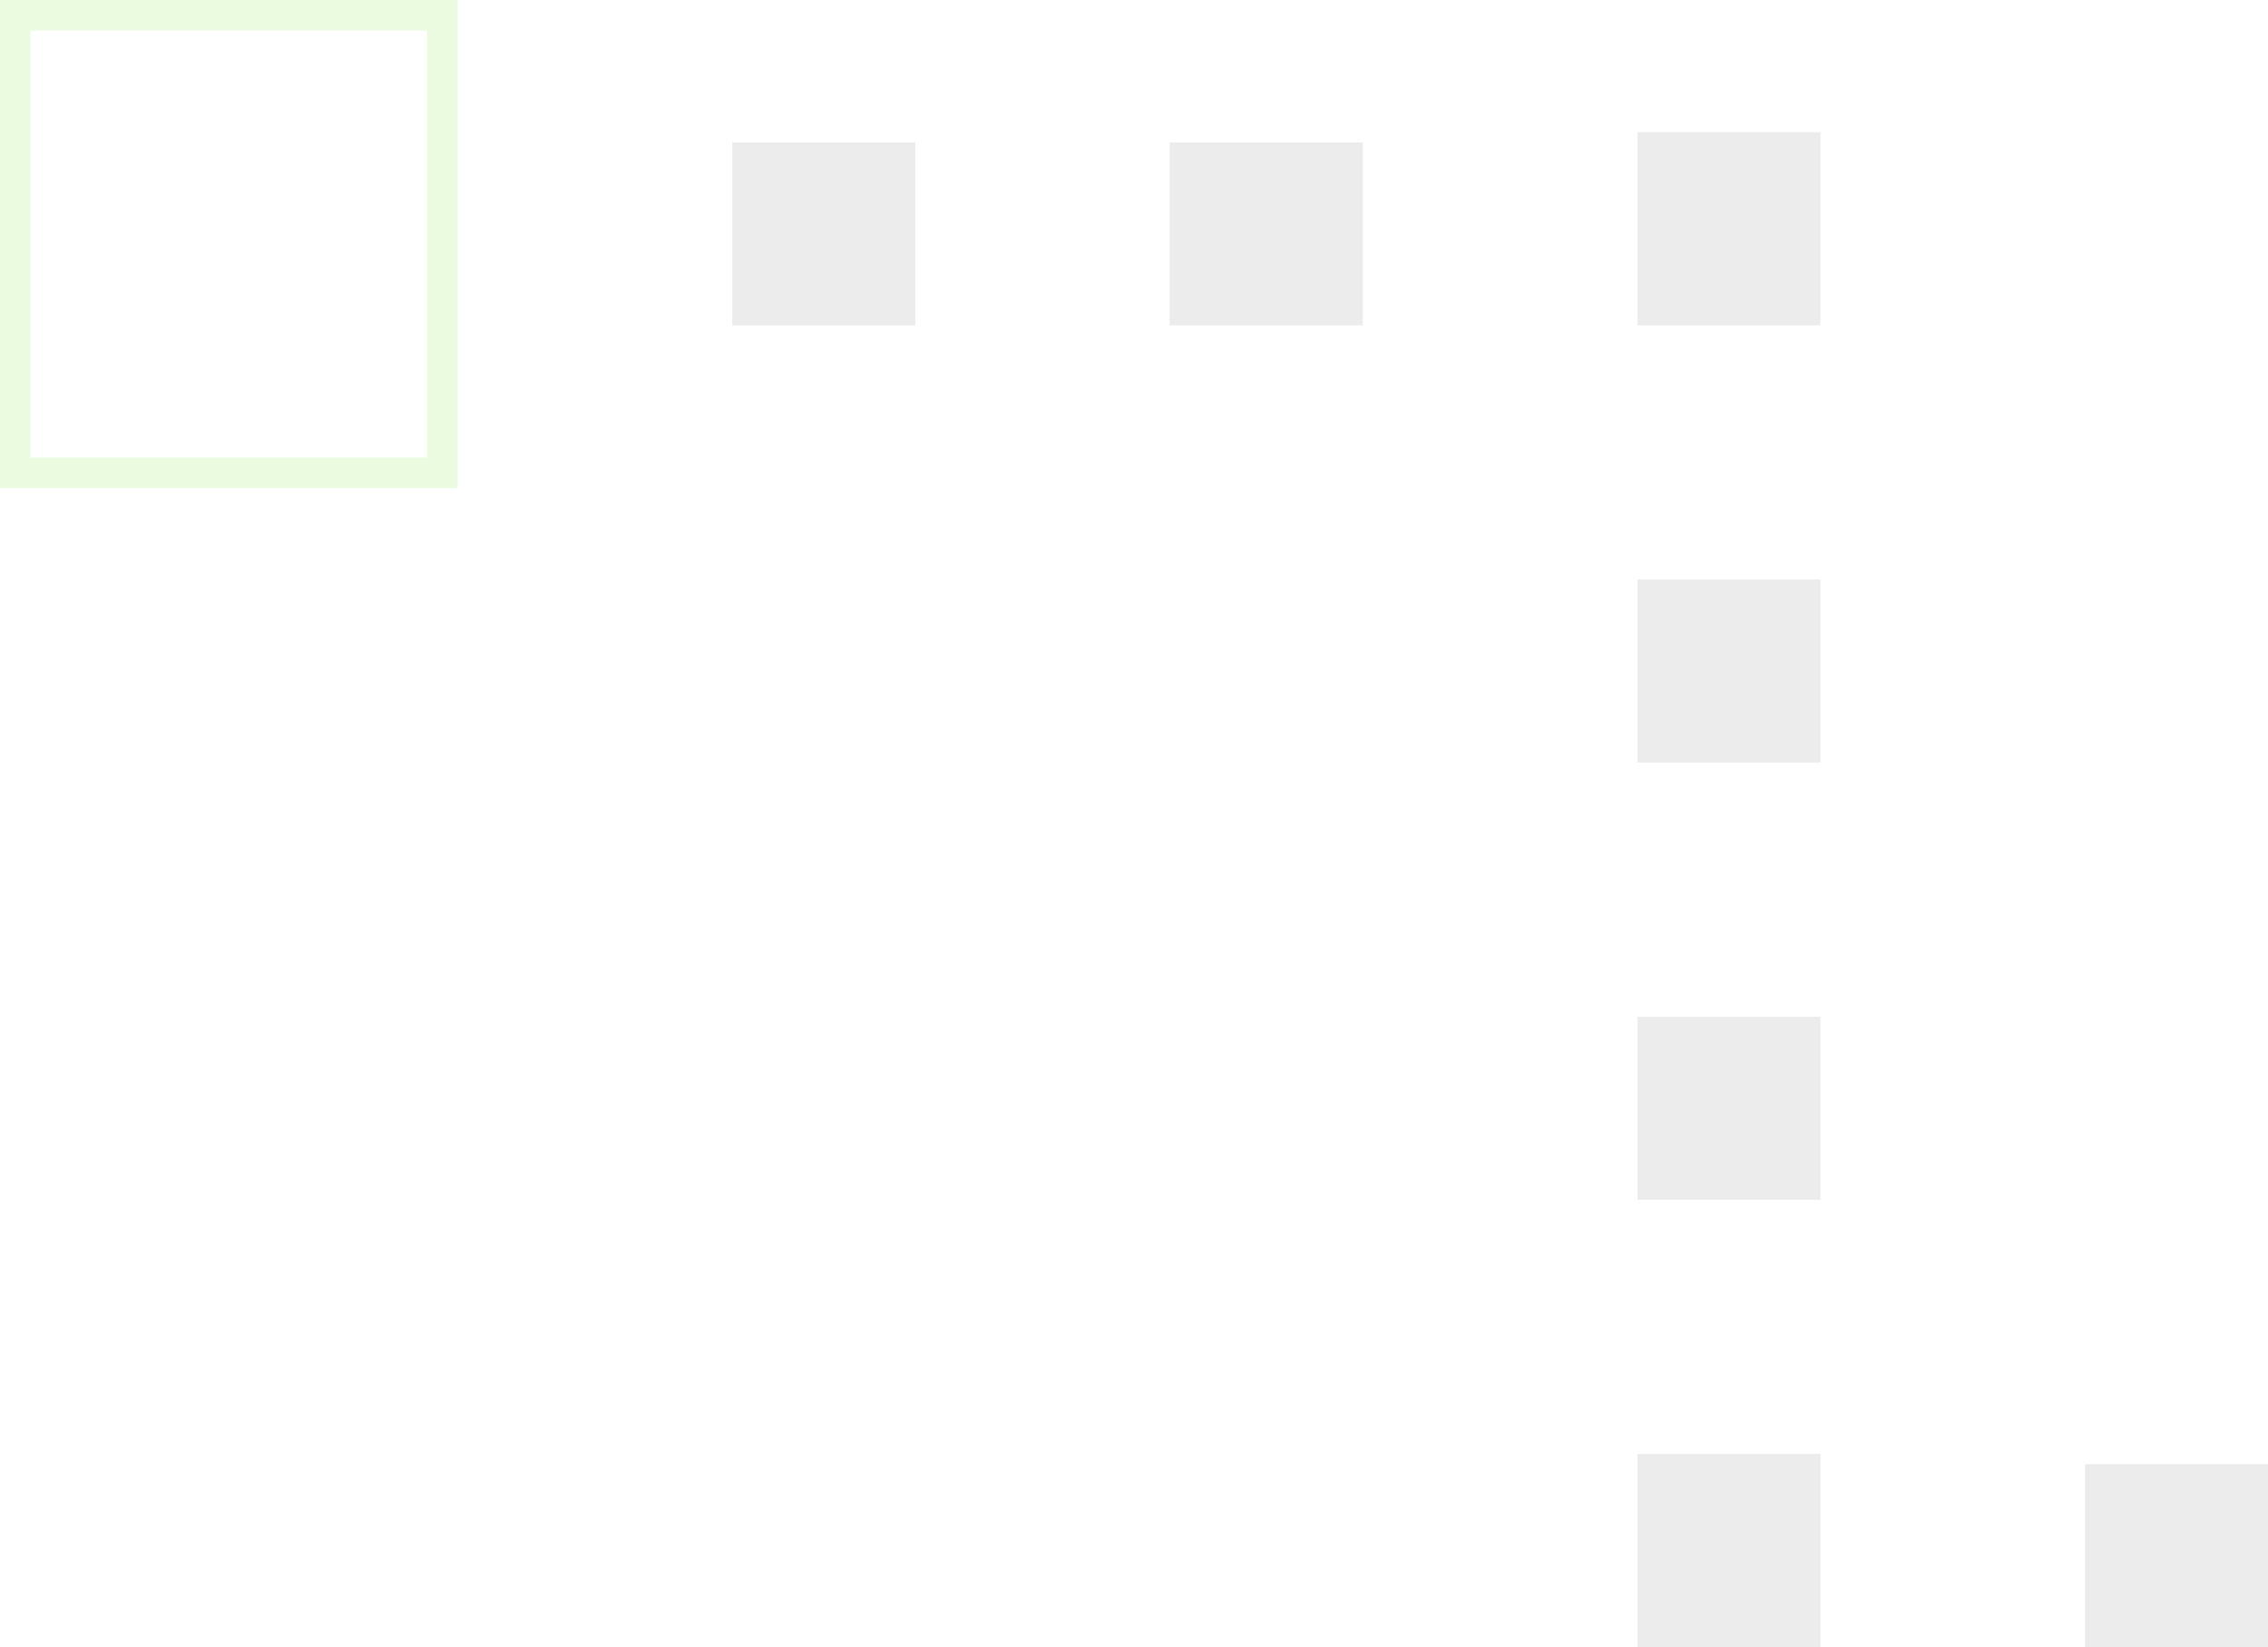 <svg width="223" height="162" viewBox="0 0 223 162" fill="none" xmlns="http://www.w3.org/2000/svg">
<rect x="179" y="32" width="18" height="19" transform="rotate(-180 179 32)" fill="#5F5F5F" fill-opacity="0.12"/>
<rect x="161" y="162" width="19" height="18" transform="rotate(-90 161 162)" fill="#5F5F5F" fill-opacity="0.12"/>
<rect x="161" y="118" width="18" height="18" transform="rotate(-90 161 118)" fill="#5F5F5F" fill-opacity="0.12"/>
<rect x="205" y="162" width="18" height="18" transform="rotate(-90 205 162)" fill="#5F5F5F" fill-opacity="0.12"/>
<rect x="179" y="75" width="18" height="18" transform="rotate(-180 179 75)" fill="#5F5F5F" fill-opacity="0.12"/>
<rect x="134" y="32" width="19" height="18" transform="rotate(-180 134 32)" fill="#5F5F5F" fill-opacity="0.12"/>
<rect x="90" y="32" width="18" height="18" transform="rotate(-180 90 32)" fill="#5F5F5F" fill-opacity="0.12"/>
<rect x="1.5" y="1.5" width="45" height="42" transform="matrix(-4.37114e-08 1 1 4.37114e-08 -6.55671e-08 6.55671e-08)" stroke="#98EC65" stroke-opacity="0.2" stroke-width="3"/>
</svg>
